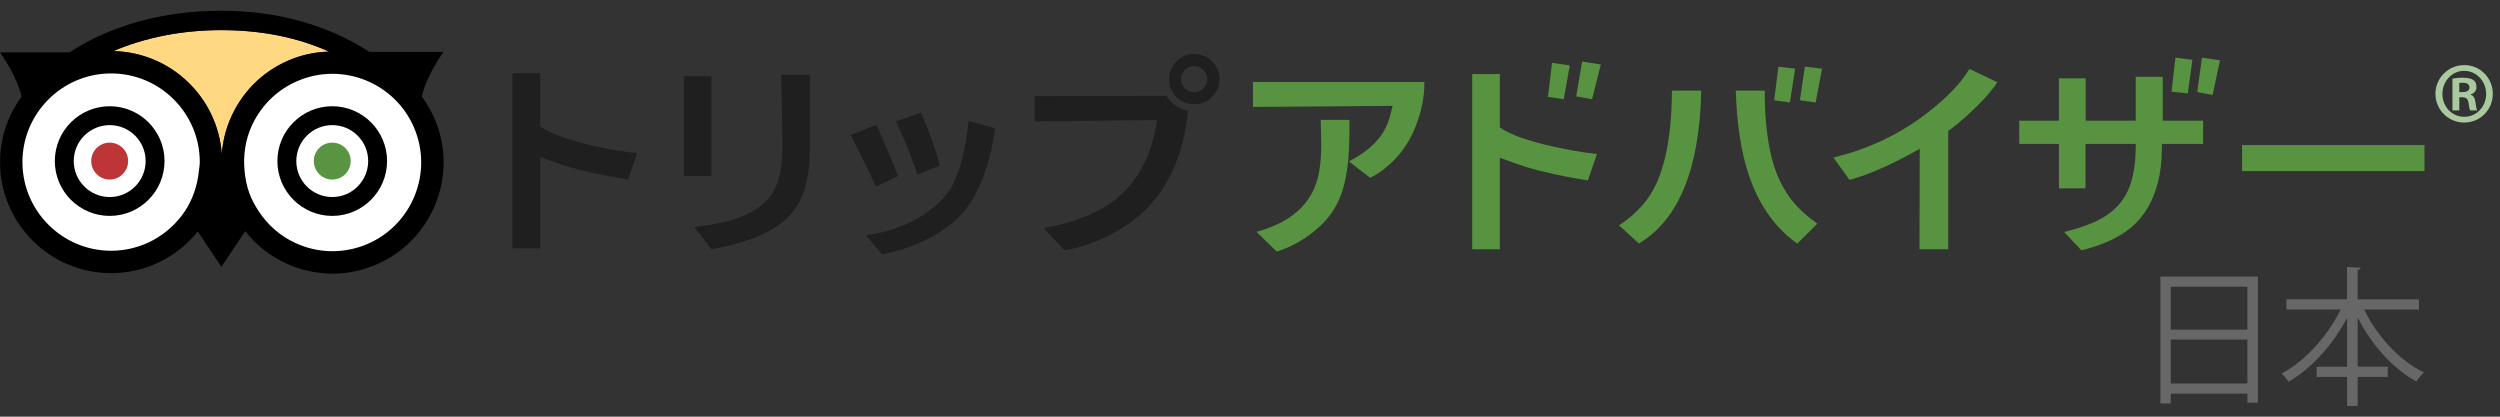 <?xml version="1.0" encoding="utf-8"?>
<!-- Generator: Adobe Illustrator 16.0.0, SVG Export Plug-In . SVG Version: 6.00 Build 0)  -->
<!DOCTYPE svg PUBLIC "-//W3C//DTD SVG 1.1 Basic//EN" "http://www.w3.org/Graphics/SVG/1.1/DTD/svg11-basic.dtd">
<svg version="1.1" baseProfile="basic" id="Layer_1"
	 xmlns="http://www.w3.org/2000/svg" xmlns:xlink="http://www.w3.org/1999/xlink" x="0px" y="0px" width="150px" height="25px"
	 viewBox="0 0 150 25" xml:space="preserve">
<rect x="0" y="0" width="150" height="25" fill="#333333" stroke="none"/>
<g>
	<g id="Owl">
		<g>
			<path fill="none" stroke="#5F6C70" stroke-width="7.616" d="M16.248,1.539"/>
			<path fill="#FFFFFF" d="M14.329,11.825c1.145,3.101,4.595,4.69,7.698,3.548c3.101-1.15,4.692-4.598,3.543-7.701
				c-1.146-3.107-4.591-4.692-7.698-3.546C14.767,5.274,13.182,8.72,14.329,11.825z"/>
			<circle fill="#FFFFFF" cx="6.667" cy="9.725" r="5.992"/>
			<path fill="#BE3538" d="M7.688,9.662c0,0.611-0.496,1.111-1.107,1.111c-0.613,0-1.108-0.5-1.108-1.111
				c0-0.61,0.495-1.104,1.108-1.104C7.192,8.558,7.688,9.052,7.688,9.662z"/>
			<path fill="#589442" d="M21.042,9.662c0,0.611-0.494,1.111-1.105,1.111c-0.615,0-1.108-0.5-1.108-1.111
				c0-0.61,0.493-1.104,1.108-1.104C20.548,8.558,21.042,9.052,21.042,9.662z"/>
			<g>
				<path d="M3.289,9.662c0,1.817,1.478,3.292,3.294,3.292c1.812,0,3.289-1.475,3.289-3.292c0-1.812-1.478-3.288-3.289-3.288
					C4.767,6.375,3.289,7.85,3.289,9.662z M4.424,9.662c0-1.188,0.971-2.155,2.161-2.155c1.188,0,2.154,0.968,2.154,2.155
					c0,1.192-0.966,2.16-2.154,2.16C5.395,11.823,4.424,10.855,4.424,9.662z"/>
			</g>
			<g>
				<path d="M16.644,9.662c0,1.817,1.476,3.292,3.292,3.292c1.813,0,3.288-1.475,3.288-3.292c0-1.812-1.475-3.288-3.288-3.288
					C18.121,6.375,16.644,7.85,16.644,9.662z M17.779,9.662c0-1.188,0.968-2.155,2.159-2.155c1.188,0,2.153,0.968,2.153,2.155
					c0,1.192-0.965,2.16-2.153,2.16C18.746,11.823,17.779,10.855,17.779,9.662z"/>
			</g>
			<g>
				<path fill="none" d="M15.517,12.667c0.54,0.824,1.29,1.489,2.206,1.912c1.291,0.597,2.737,0.652,4.07,0.161
					c2.752-1.02,4.166-4.083,3.149-6.833c-1.017-2.752-4.081-4.164-6.834-3.149c-1.333,0.492-2.395,1.475-2.991,2.766
					c-0.398,0.864-0.532,1.799-0.443,2.722"/>
				<g>
					<path fill="#FFD881" d="M17.641,3.495c0.694-0.256,1.404-0.38,2.105-0.399c-1.91-0.856-4.072-1.289-6.467-1.289
						c-2.377,0-4.57,0.444-6.479,1.259c3.455,0.069,6.264,2.775,6.506,6.185c0.059-0.783,0.25-1.557,0.588-2.29
						C14.639,5.341,15.971,4.111,17.641,3.495z"/>
				</g>
			</g>
			<path d="M25.307,5.789c0.312-1.337,1.304-2.676,1.304-2.676l-4.449-0.003c-2.495-1.611-5.524-2.465-8.881-2.465
				c-3.484,0-6.63,0.875-9.111,2.497L0,3.145c0,0,0.98,1.324,1.297,2.652C0.486,6.898,0.004,8.254,0.004,9.726
				c0,3.674,2.99,6.663,6.665,6.663c2.101,0,3.974-0.979,5.196-2.502l1.419,2.125l1.43-2.142c0.643,0.818,1.473,1.482,2.446,1.931
				c1.618,0.744,3.431,0.818,5.1,0.201c3.448-1.275,5.218-5.118,3.943-8.562C25.979,6.833,25.673,6.283,25.307,5.789z M13.28,1.808
				c2.395,0,4.557,0.433,6.467,1.289c-0.702,0.019-1.411,0.144-2.105,0.399c-1.67,0.616-3.002,1.846-3.745,3.465
				c-0.338,0.733-0.529,1.507-0.588,2.29c-0.244-3.409-3.053-6.115-6.508-6.185C8.709,2.25,10.902,1.808,13.28,1.808z
				 M11.072,12.703c-0.957,1.411-2.575,2.342-4.405,2.342c-2.934,0-5.321-2.39-5.321-5.319c0-2.935,2.388-5.32,5.321-5.32
				s5.32,2.385,5.32,5.32c0,0.179-0.035,0.348-0.053,0.521C11.845,11.147,11.556,11.99,11.072,12.703z M21.793,14.741
				c-1.333,0.491-2.779,0.435-4.07-0.161c-0.916-0.423-1.666-1.088-2.206-1.913c-0.22-0.335-0.414-0.69-0.556-1.076
				c-0.162-0.438-0.243-0.89-0.287-1.345c-0.089-0.923,0.045-1.858,0.443-2.722c0.596-1.291,1.658-2.274,2.991-2.766
				c2.753-1.015,5.817,0.397,6.834,3.149C25.958,10.658,24.545,13.723,21.793,14.741z"/>
		</g>
	</g>
	<g id="Japan">
		<path fill="#676768" d="M129.625,16.592h5.85v7.566h-0.631v-0.54h-4.598v0.592h-0.621V16.592z M134.844,17.204h-4.598v2.576h4.598
			V17.204z M130.246,23.011h4.598v-2.636h-4.598V23.011z"/>
		<path fill="#676768" d="M145.137,18.571h-3.291c0.775,1.599,2.131,3.082,3.598,3.78c-0.156,0.129-0.35,0.362-0.465,0.534
			c-1.41-0.766-2.691-2.204-3.52-3.831V22h1.803v0.614h-1.803v1.741h-0.635v-1.74h-1.826v-0.613h1.826v-2.929
			c-0.854,1.625-2.141,3.037-3.504,3.829c-0.109-0.153-0.299-0.377-0.43-0.491c1.41-0.733,2.762-2.241,3.549-3.84h-3.254v-0.614
			h3.639v-1.939l0.812,0.046c-0.008,0.063-0.053,0.108-0.178,0.127v1.769h3.678V18.571L145.137,18.571z"/>
		<path fill="#ABC99F" d="M147.861,3.906c0.951,0,1.707,0.772,1.707,1.72c0,0.961-0.756,1.728-1.719,1.728
			c-0.945,0-1.723-0.767-1.723-1.728c0-0.948,0.775-1.72,1.723-1.72H147.861z M147.844,4.25c-0.719,0-1.299,0.619-1.299,1.386
			c0,0.769,0.58,1.372,1.305,1.372c0.732,0.007,1.318-0.603,1.318-1.372c0-0.768-0.586-1.386-1.318-1.386H147.844z M147.557,6.625
			h-0.41V4.717c0.154-0.024,0.326-0.055,0.615-0.055c0.33,0,0.527,0.055,0.658,0.154c0.107,0.083,0.168,0.215,0.168,0.414
			c0,0.227-0.158,0.388-0.367,0.441v0.013c0.17,0.03,0.273,0.184,0.309,0.47c0.035,0.3,0.074,0.414,0.105,0.471h-0.422
			c-0.045-0.07-0.072-0.233-0.109-0.495c-0.033-0.207-0.154-0.292-0.363-0.292h-0.182L147.557,6.625L147.557,6.625z M147.557,5.527
			h0.188c0.238,0,0.424-0.077,0.424-0.278c0-0.16-0.119-0.283-0.395-0.283c-0.098,0-0.168,0-0.219,0.01v0.551H147.557z"/>
		<path fill="#201F1F" d="M38.23,9.195l-0.545,1.575c-1.433-0.224-2.677-0.492-3.729-0.814c-0.32-0.092-0.834-0.275-1.539-0.54
			v5.487h-1.671V4.389h1.671v3.2c0.584,0.419,1.672,0.812,3.261,1.179C36.388,8.933,37.238,9.072,38.23,9.195"/>
		<path fill="#201F1F" d="M42.685,10.563h-1.656V4.572h1.656V10.563z M48.592,8.925c0,1.117-0.147,2.041-0.44,2.773
			c-0.373,0.907-0.991,1.597-1.852,2.08c-0.977,0.543-2.18,0.937-3.614,1.175l-1.036-1.33c1.055-0.136,1.805-0.275,2.252-0.416
			c1.227-0.375,2.059-0.948,2.5-1.716c0.361-0.627,0.543-1.479,0.543-2.557c0-0.543-0.011-1.356-0.033-2.441
			c-0.02-1.083-0.031-1.752-0.031-2.001h1.71L48.592,8.925L48.592,8.925z"/>
		<path fill="#201F1F" d="M53.875,10.565l-1.322,0.632c-0.337-0.748-0.841-1.781-1.516-3.102c0.398-0.154,0.912-0.355,1.543-0.606
			C53.14,8.722,53.573,9.743,53.875,10.565"/>
		<path fill="#201F1F" d="M56.389,9.929l-1.336,0.543c-0.379-1.1-0.811-2.164-1.295-3.19l1.501-0.528
			C55.752,7.875,56.127,8.93,56.389,9.929"/>
		<path fill="#201F1F" d="M71.28,6.638c-0.308,3.021-1.448,5.247-3.406,6.675c-1.167,0.854-2.5,1.424-4.001,1.714l-1.244-1.337
			c1.754-0.328,3.135-0.864,4.145-1.602c1.431-1.059,2.317-2.687,2.654-4.883l-7.343,0.077V5.77l7.9-0.021
			C70.296,6.239,70.726,6.532,71.28,6.638 M73.171,4.75c0,0.417-0.151,0.769-0.45,1.062c-0.296,0.291-0.653,0.438-1.066,0.438
			c-0.423,0-0.78-0.147-1.068-0.438c-0.29-0.293-0.437-0.646-0.437-1.062c0-0.418,0.147-0.777,0.437-1.071
			c0.288-0.291,0.646-0.439,1.068-0.439c0.413,0,0.77,0.148,1.066,0.446C73.02,3.982,73.171,4.338,73.171,4.75 M72.432,4.75
			c0-0.212-0.079-0.4-0.233-0.554c-0.154-0.153-0.341-0.232-0.556-0.232c-0.218,0-0.399,0.079-0.55,0.232
			C70.94,4.35,70.865,4.537,70.865,4.75c0,0.218,0.074,0.401,0.228,0.552c0.151,0.15,0.332,0.227,0.55,0.227
			c0.214,0,0.401-0.077,0.556-0.227C72.353,5.151,72.432,4.968,72.432,4.75"/>
		<path fill="#589341" d="M85.461,5.022c0,0.827-0.18,1.688-0.531,2.584c-0.295,0.735-0.686,1.36-1.176,1.886
			c-0.529,0.55-1.043,0.943-1.544,1.175l-1.278-0.982c1.188-0.603,1.967-1.366,2.328-2.289c0.086-0.224,0.188-0.569,0.297-1.043
			l-8.379,0.063v-1.5h10.286v0.106H85.461z M80.969,7.192c0,1.05-0.025,1.813-0.064,2.285c-0.07,0.852-0.223,1.598-0.453,2.234
			c-0.277,0.741-0.717,1.378-1.309,1.916c-0.769,0.687-1.613,1.174-2.539,1.469l-1.217-1.188c1.578-0.418,2.676-1.168,3.292-2.248
			c0.231-0.414,0.389-0.883,0.479-1.407c0.076-0.485,0.117-0.986,0.117-1.51c0-0.171-0.008-0.431-0.014-0.774
			c-0.009-0.347-0.017-0.601-0.017-0.777H80.969z"/>
		<path fill="#589341" d="M95.818,9.246l-0.547,1.577c-1.447-0.224-2.699-0.497-3.742-0.817c-0.324-0.101-0.84-0.282-1.539-0.543
			v5.492h-1.658V4.442h1.658v3.204c0.586,0.42,1.672,0.81,3.264,1.163C94.092,8.994,94.945,9.141,95.818,9.246 M94.188,3.926
			l-0.363,2.026l-0.947-0.14l0.246-2.042L94.188,3.926z M96.051,3.871l-0.529,2.08l-0.949-0.165l0.354-2.094L96.051,3.871z"/>
		<path fill="#589341" d="M102.074,5.437c-0.094,4.683-1.344,7.739-3.74,9.173l-1.191-1.089c0.666-0.438,1.217-0.946,1.658-1.523
			c0.988-1.3,1.498-3.489,1.516-6.56L102.074,5.437L102.074,5.437z M109.043,13.418l-1.207,1.199
			c-1.328-0.943-2.297-2.311-2.9-4.094c-0.465-1.378-0.73-3.074-0.789-5.088h1.736c0,1.293,0.096,2.432,0.283,3.422
			c0.225,1.187,0.625,2.178,1.203,2.97C107.793,12.406,108.35,12.934,109.043,13.418 M107.707,4.119l-0.311,2.029l-0.947-0.13
			l0.258-2.017L107.707,4.119z M109.324,4.119l-0.385,2.029l-0.945-0.13l0.301-2.017L109.324,4.119z"/>
		<path fill="#589341" d="M119.834,4.933c-0.285,0.456-0.736,0.979-1.357,1.576c-0.66,0.627-1.188,1.076-1.582,1.341v7.105h-1.725
			l0.014-6.03c-1.613,0.92-3.02,1.544-4.213,1.87l-0.969-1.343c2.137-0.519,4.023-1.421,5.676-2.71
			c1.172-0.914,2.002-1.781,2.484-2.608L119.834,4.933z"/>
		<path fill="#589341" d="M132.188,8.638h-2.463c-0.014,0.044-0.016,0.181-0.016,0.415c-0.008,0.618-0.07,1.187-0.189,1.703
			c-0.346,1.498-1.076,2.593-2.189,3.281c-0.689,0.434-1.508,0.758-2.447,0.98l-1.035-1.098c1.145-0.283,2.004-0.625,2.578-1.021
			c0.609-0.42,1.049-0.955,1.305-1.6c0.26-0.62,0.404-1.448,0.414-2.49V8.638h-3.016v2.661h-1.594V8.638h-2.381V7.242h2.381V4.699
			h1.607v2.543h3V4.61h1.623v2.632h2.422V8.638z M131.545,3.586l-0.277,2.017L130.293,5.5l0.232-2.04L131.545,3.586z M133.197,3.615
			l-0.438,2.081l-0.924-0.17l0.283-2.065L133.197,3.615z"/>
		<rect x="134.525" y="8.703" fill="#589341" width="10.945" height="1.561"/>
		<path fill="#201F1F" d="M51.958,14.125l0.957,1.135c0,0,3.301-0.504,5.045-2.731c0,0,1.317-1.503,1.742-4.833l-1.581-0.437
			c0,0-0.28,3.16-1.294,4.336C56.828,11.595,55.555,13.59,51.958,14.125z"/>
	</g>
</g>
</svg>
